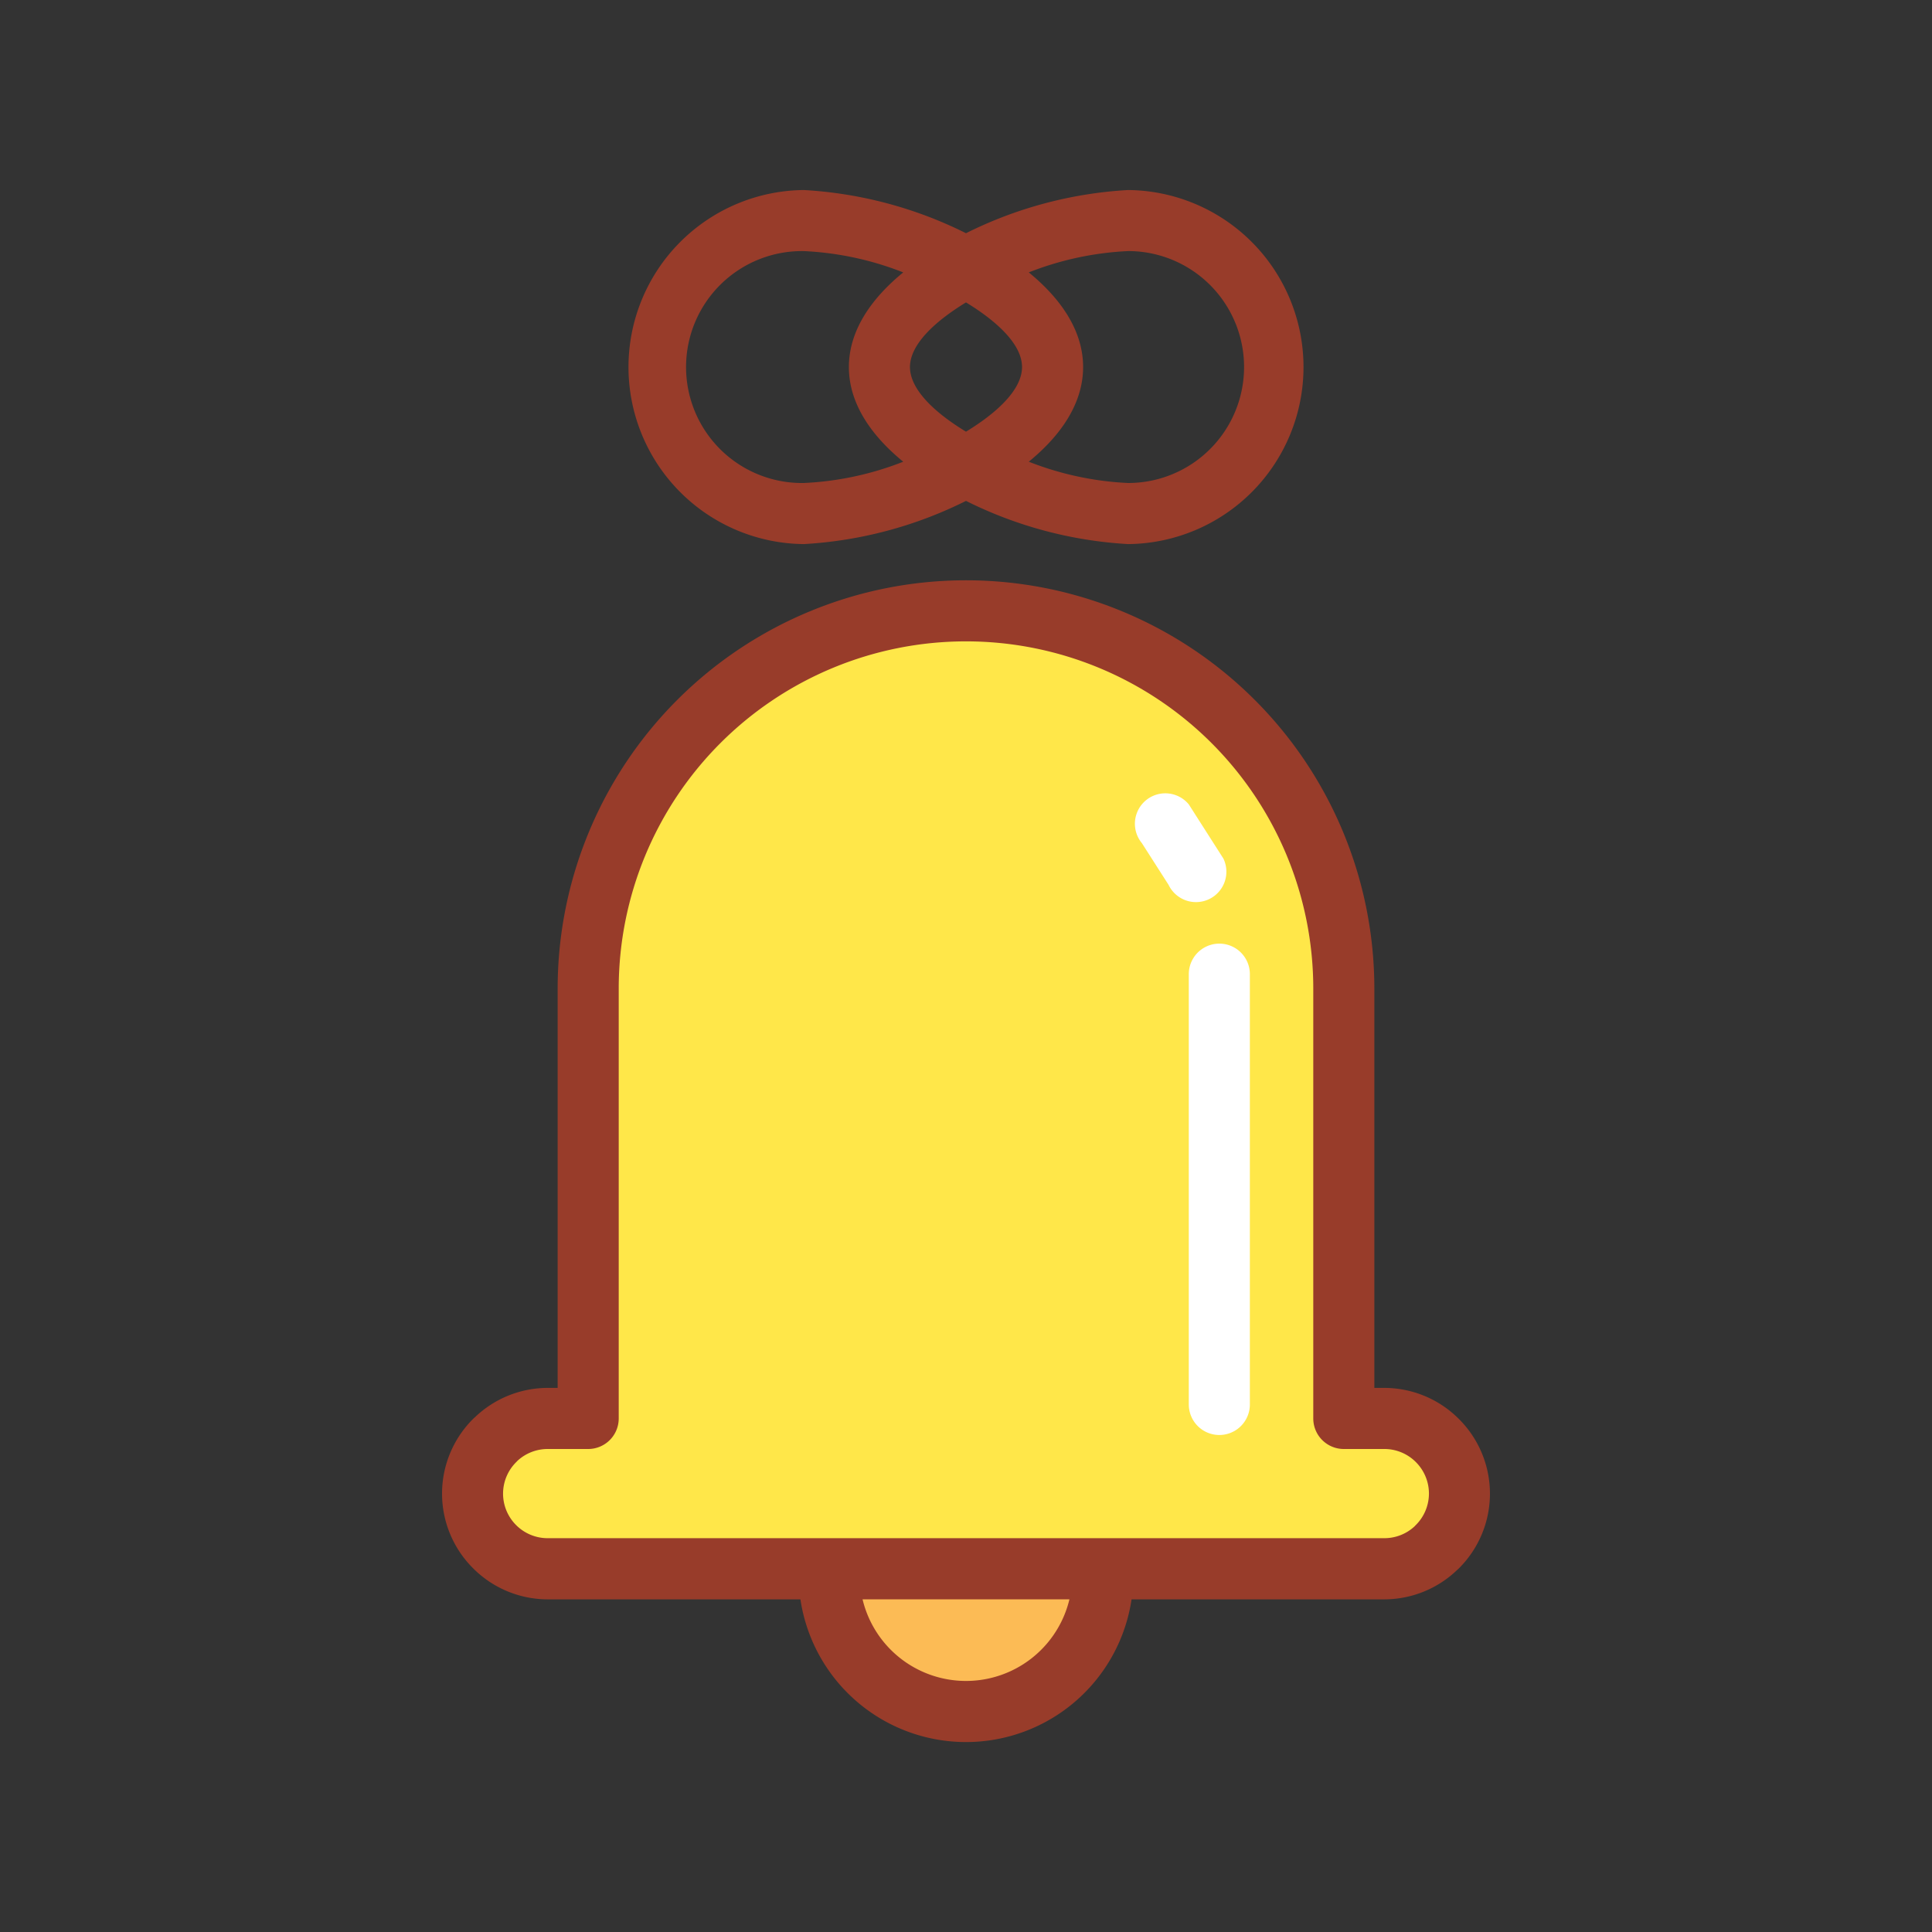<svg id="Layer_1" data-name="Layer 1" xmlns="http://www.w3.org/2000/svg" viewBox="0 0 128 128"><rect x="0" y="0" width="128" height="128" fill="#333333" stroke="none"/><title>Artboard 5</title><path d="M36.287,102.913a3.958,3.958,0,0,1,0-7.916h2.682a1.024,1.024,0,0,0,1.023-1.023V65.5a24.008,24.008,0,1,1,48.017,0V93.975A1.024,1.024,0,0,0,89.031,95h2.682a3.958,3.958,0,0,1,0,7.916Z" style="fill:#ffe749;fill-rule:evenodd"/><path d="M64.042,112.366a8.041,8.041,0,0,1-7.867-6.176l-.293-1.231H72.118l-.292,1.231a8.023,8.023,0,0,1-2.138,3.819,7.943,7.943,0,0,1-5.646,2.356Z" style="fill:#fcbb55;fill-rule:evenodd"/><path d="M77.42,58.622a2.014,2.014,0,0,0,3.634-1.738l-2.292-3.589a2.015,2.015,0,1,0-3.113,2.56Z" style="fill:#fff;fill-rule:evenodd"/><path d="M82.807,64.541a2.023,2.023,0,0,0-4.046,0V93.049a2.023,2.023,0,0,0,4.046,0Z" style="fill:#fff;fill-rule:evenodd"/><path d="M38.969,96H36.287a2.945,2.945,0,0,0-2.009.787c-.025.028-.051.056-.079.083a2.95,2.95,0,0,0-.87,2.088h0a2.949,2.949,0,0,0,.87,2.088l0,0,0,0a2.945,2.945,0,0,0,2.088.863H91.713a2.943,2.943,0,0,0,2.009-.787c.025-.028.051-.056.079-.083a2.949,2.949,0,0,0,.87-2.088h0a2.95,2.95,0,0,0-.87-2.088l0,0,0,0A2.944,2.944,0,0,0,91.713,96H89.031a2.023,2.023,0,0,1-2.023-2.023V65.5a23.008,23.008,0,0,0-46.016,0V93.975A2.023,2.023,0,0,1,38.969,96Zm31.884,9.961H57.147a7.046,7.046,0,0,0,13.705,0ZM59.841,30.59c-2.16-1.765-3.6-3.891-3.6-6.271s1.439-4.507,3.6-6.271a20.529,20.529,0,0,0-6.581-1.412A7.683,7.683,0,1,0,53.26,32,20.531,20.531,0,0,0,59.841,30.59ZM64,15.451A27.47,27.47,0,0,1,74.74,12.59a11.729,11.729,0,0,1,0,23.457A27.472,27.472,0,0,1,64,33.185a27.477,27.477,0,0,1-10.74,2.862,11.729,11.729,0,0,1,0-23.457A27.474,27.474,0,0,1,64,15.451Zm0,4.584c-2.14,1.306-3.712,2.825-3.712,4.283S61.86,27.3,64,28.6c2.14-1.305,3.712-2.824,3.712-4.283S66.14,21.341,64,20.035Zm10.74-3.4a20.529,20.529,0,0,0-6.581,1.412c2.16,1.764,3.6,3.89,3.6,6.271s-1.439,4.507-3.6,6.271A20.531,20.531,0,0,0,74.74,32a7.683,7.683,0,1,0,0-15.366ZM36.287,91.952h.659V65.5a27.054,27.054,0,0,1,54.108,0V91.952h.659a6.986,6.986,0,0,1,4.944,2.06l0,0a6.983,6.983,0,0,1,2.056,4.948h0a6.983,6.983,0,0,1-2.056,4.947c-.042.042-.087.082-.131.12a6.98,6.98,0,0,1-4.816,1.935H74.969a11.091,11.091,0,0,1-21.939,0H36.287a6.986,6.986,0,0,1-4.944-2.06l0,0a6.983,6.983,0,0,1-2.056-4.947h0a6.983,6.983,0,0,1,2.056-4.948c.042-.042.087-.082.132-.12A6.98,6.98,0,0,1,36.287,91.952Z" style="fill:#983c2a"/></svg>